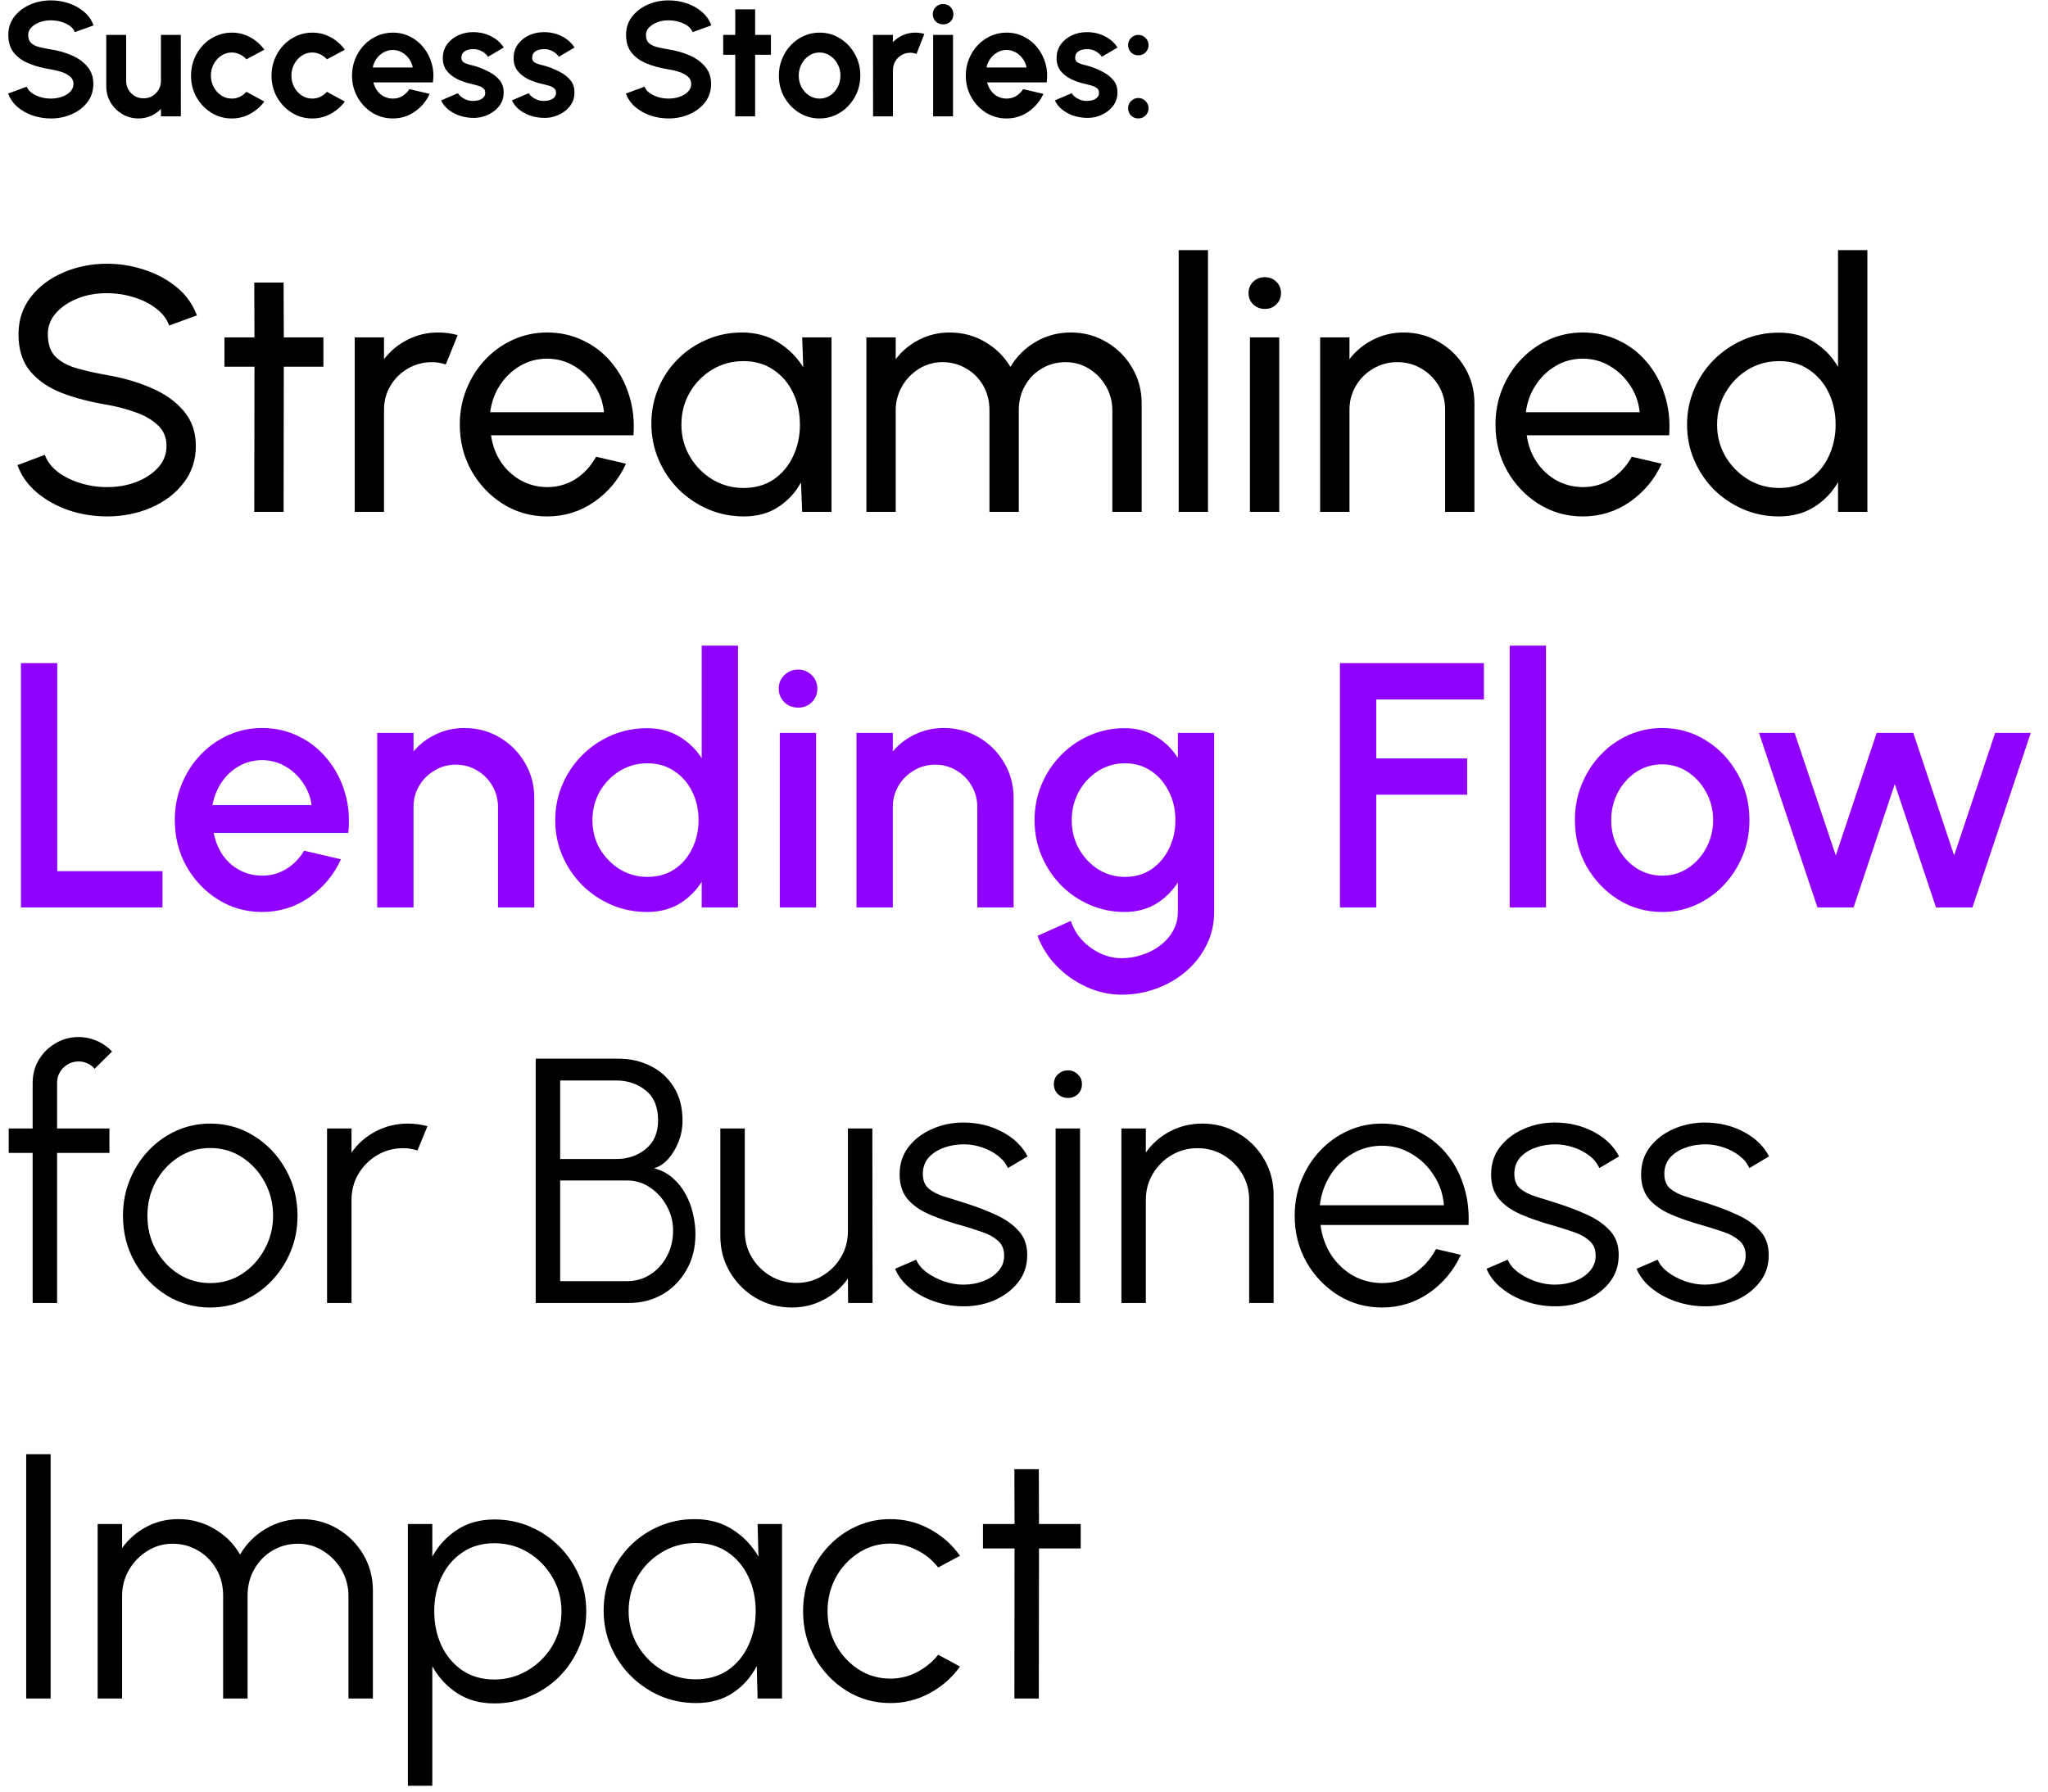 <svg width="88" height="77" viewBox="0 0 88 77" fill="none" xmlns="http://www.w3.org/2000/svg">
<path d="M2.184 5.091C1.913 5.091 1.653 5.049 1.403 4.965C1.156 4.879 0.939 4.756 0.752 4.598C0.566 4.436 0.432 4.244 0.35 4.02L1.151 3.726C1.184 3.819 1.251 3.905 1.351 3.982C1.451 4.059 1.574 4.12 1.718 4.167C1.863 4.214 2.018 4.237 2.184 4.237C2.354 4.237 2.513 4.211 2.66 4.16C2.809 4.106 2.929 4.033 3.021 3.939C3.111 3.844 3.157 3.733 3.157 3.607C3.157 3.479 3.109 3.374 3.014 3.292C2.918 3.208 2.795 3.142 2.646 3.092C2.497 3.043 2.343 3.006 2.184 2.981C1.836 2.927 1.525 2.844 1.25 2.732C0.974 2.62 0.756 2.465 0.595 2.267C0.436 2.068 0.357 1.812 0.357 1.496C0.357 1.2 0.442 0.941 0.613 0.72C0.783 0.498 1.007 0.325 1.284 0.202C1.562 0.078 1.862 0.016 2.184 0.016C2.452 0.016 2.711 0.058 2.961 0.142C3.211 0.226 3.429 0.348 3.615 0.509C3.804 0.67 3.94 0.864 4.021 1.091L3.216 1.381C3.184 1.288 3.117 1.202 3.017 1.125C2.917 1.048 2.794 0.988 2.65 0.944C2.505 0.897 2.35 0.874 2.184 0.874C2.018 0.871 1.861 0.898 1.712 0.954C1.565 1.008 1.444 1.081 1.351 1.175C1.258 1.268 1.211 1.375 1.211 1.496C1.211 1.653 1.254 1.771 1.341 1.85C1.429 1.929 1.547 1.988 1.694 2.025C1.841 2.06 2.004 2.093 2.184 2.123C2.511 2.174 2.813 2.261 3.091 2.382C3.368 2.503 3.591 2.666 3.759 2.869C3.927 3.069 4.011 3.315 4.011 3.607C4.011 3.903 3.927 4.163 3.759 4.388C3.591 4.609 3.368 4.782 3.091 4.905C2.813 5.029 2.511 5.091 2.184 5.091ZM4.566 3.705V1.5H5.42V3.481C5.42 3.619 5.454 3.745 5.522 3.859C5.589 3.971 5.679 4.061 5.791 4.128C5.905 4.194 6.03 4.226 6.166 4.226C6.306 4.226 6.432 4.194 6.544 4.128C6.656 4.061 6.745 3.971 6.813 3.859C6.881 3.745 6.915 3.619 6.915 3.481V1.5H7.769L7.772 5H6.918L6.915 4.681C6.793 4.808 6.65 4.908 6.484 4.982C6.318 5.055 6.141 5.091 5.952 5.091C5.698 5.091 5.466 5.029 5.256 4.905C5.046 4.779 4.878 4.613 4.752 4.405C4.628 4.195 4.566 3.962 4.566 3.705ZM10.588 3.946L11.358 4.363C11.197 4.582 10.995 4.758 10.752 4.891C10.51 5.024 10.245 5.091 9.958 5.091C9.636 5.091 9.342 5.008 9.076 4.843C8.812 4.677 8.601 4.455 8.443 4.178C8.286 3.897 8.208 3.588 8.208 3.25C8.208 2.993 8.254 2.754 8.345 2.533C8.436 2.308 8.56 2.112 8.719 1.944C8.88 1.774 9.067 1.641 9.279 1.546C9.491 1.45 9.718 1.402 9.958 1.402C10.245 1.402 10.51 1.468 10.752 1.601C10.995 1.734 11.197 1.913 11.358 2.137L10.588 2.55C10.506 2.457 10.409 2.384 10.297 2.333C10.188 2.282 10.075 2.256 9.958 2.256C9.79 2.256 9.638 2.303 9.503 2.396C9.368 2.487 9.26 2.608 9.181 2.76C9.102 2.909 9.062 3.073 9.062 3.25C9.062 3.425 9.102 3.588 9.181 3.74C9.26 3.889 9.368 4.01 9.503 4.101C9.638 4.191 9.79 4.237 9.958 4.237C10.079 4.237 10.195 4.211 10.305 4.16C10.414 4.106 10.509 4.035 10.588 3.946ZM14.047 3.946L14.817 4.363C14.656 4.582 14.454 4.758 14.211 4.891C13.969 5.024 13.704 5.091 13.417 5.091C13.095 5.091 12.801 5.008 12.535 4.843C12.271 4.677 12.06 4.455 11.902 4.178C11.745 3.897 11.667 3.588 11.667 3.25C11.667 2.993 11.713 2.754 11.803 2.533C11.895 2.308 12.019 2.112 12.178 1.944C12.339 1.774 12.526 1.641 12.738 1.546C12.95 1.45 13.177 1.402 13.417 1.402C13.704 1.402 13.969 1.468 14.211 1.601C14.454 1.734 14.656 1.913 14.817 2.137L14.047 2.55C13.965 2.457 13.868 2.384 13.757 2.333C13.647 2.282 13.534 2.256 13.417 2.256C13.249 2.256 13.097 2.303 12.962 2.396C12.827 2.487 12.719 2.608 12.64 2.76C12.561 2.909 12.521 3.073 12.521 3.25C12.521 3.425 12.561 3.588 12.64 3.74C12.719 3.889 12.827 4.01 12.962 4.101C13.097 4.191 13.249 4.237 13.417 4.237C13.538 4.237 13.654 4.211 13.764 4.16C13.873 4.106 13.968 4.035 14.047 3.946ZM16.876 5.091C16.554 5.091 16.26 5.008 15.994 4.843C15.73 4.677 15.519 4.454 15.361 4.174C15.204 3.894 15.126 3.585 15.126 3.247C15.126 2.992 15.171 2.754 15.262 2.533C15.354 2.308 15.478 2.112 15.637 1.944C15.798 1.774 15.985 1.641 16.197 1.546C16.409 1.45 16.636 1.402 16.876 1.402C17.149 1.402 17.399 1.46 17.625 1.577C17.854 1.691 18.047 1.849 18.206 2.05C18.365 2.25 18.48 2.479 18.552 2.736C18.625 2.992 18.641 3.26 18.602 3.541H16.043C16.076 3.671 16.129 3.789 16.204 3.894C16.279 3.997 16.373 4.08 16.488 4.143C16.602 4.203 16.731 4.235 16.876 4.237C17.025 4.239 17.161 4.204 17.282 4.132C17.406 4.057 17.508 3.957 17.59 3.831L18.462 4.034C18.319 4.344 18.107 4.599 17.825 4.797C17.542 4.993 17.226 5.091 16.876 5.091ZM16.015 2.9H17.737C17.711 2.76 17.657 2.634 17.573 2.522C17.491 2.408 17.389 2.317 17.268 2.249C17.147 2.181 17.016 2.147 16.876 2.147C16.736 2.147 16.607 2.181 16.488 2.249C16.369 2.314 16.267 2.404 16.183 2.518C16.101 2.631 16.045 2.758 16.015 2.9ZM20.231 5.063C20.049 5.051 19.873 5.015 19.702 4.955C19.534 4.891 19.385 4.806 19.254 4.699C19.124 4.592 19.023 4.463 18.953 4.314L19.674 4.006C19.702 4.053 19.748 4.103 19.811 4.157C19.874 4.208 19.948 4.251 20.035 4.286C20.123 4.321 20.22 4.338 20.325 4.338C20.414 4.338 20.498 4.327 20.577 4.303C20.659 4.278 20.724 4.239 20.773 4.188C20.825 4.137 20.85 4.07 20.85 3.989C20.85 3.902 20.82 3.836 20.759 3.789C20.701 3.74 20.626 3.704 20.535 3.68C20.447 3.655 20.36 3.631 20.276 3.611C20.055 3.566 19.848 3.497 19.657 3.404C19.468 3.311 19.315 3.191 19.198 3.043C19.084 2.894 19.027 2.715 19.027 2.505C19.027 2.273 19.087 2.074 19.209 1.906C19.332 1.738 19.492 1.609 19.688 1.518C19.887 1.427 20.1 1.381 20.329 1.381C20.607 1.381 20.861 1.439 21.092 1.556C21.325 1.67 21.509 1.833 21.645 2.042L20.969 2.442C20.937 2.385 20.891 2.334 20.833 2.288C20.774 2.239 20.708 2.199 20.633 2.168C20.559 2.136 20.48 2.117 20.399 2.112C20.294 2.108 20.198 2.117 20.112 2.14C20.026 2.164 19.956 2.204 19.902 2.26C19.851 2.316 19.825 2.39 19.825 2.483C19.825 2.572 19.86 2.639 19.93 2.683C20 2.725 20.084 2.758 20.182 2.781C20.282 2.804 20.378 2.83 20.469 2.858C20.674 2.926 20.867 3.009 21.046 3.107C21.228 3.204 21.374 3.325 21.484 3.467C21.593 3.609 21.646 3.78 21.641 3.978C21.641 4.204 21.574 4.403 21.438 4.573C21.303 4.741 21.128 4.869 20.913 4.958C20.701 5.047 20.474 5.082 20.231 5.063ZM23.273 5.063C23.091 5.051 22.915 5.015 22.744 4.955C22.576 4.891 22.427 4.806 22.296 4.699C22.166 4.592 22.065 4.463 21.995 4.314L22.716 4.006C22.744 4.053 22.79 4.103 22.853 4.157C22.916 4.208 22.991 4.251 23.077 4.286C23.166 4.321 23.262 4.338 23.367 4.338C23.456 4.338 23.54 4.327 23.619 4.303C23.701 4.278 23.766 4.239 23.815 4.188C23.867 4.137 23.892 4.07 23.892 3.989C23.892 3.902 23.862 3.836 23.801 3.789C23.743 3.74 23.668 3.704 23.577 3.68C23.489 3.655 23.402 3.631 23.318 3.611C23.097 3.566 22.89 3.497 22.699 3.404C22.51 3.311 22.357 3.191 22.24 3.043C22.126 2.894 22.069 2.715 22.069 2.505C22.069 2.273 22.13 2.074 22.251 1.906C22.375 1.738 22.534 1.609 22.73 1.518C22.929 1.427 23.142 1.381 23.371 1.381C23.648 1.381 23.903 1.439 24.134 1.556C24.367 1.67 24.552 1.833 24.687 2.042L24.011 2.442C23.979 2.385 23.933 2.334 23.875 2.288C23.817 2.239 23.75 2.199 23.675 2.168C23.601 2.136 23.523 2.117 23.441 2.112C23.336 2.108 23.24 2.117 23.154 2.14C23.067 2.164 22.997 2.204 22.944 2.26C22.892 2.316 22.867 2.39 22.867 2.483C22.867 2.572 22.902 2.639 22.972 2.683C23.042 2.725 23.126 2.758 23.224 2.781C23.324 2.804 23.42 2.83 23.511 2.858C23.716 2.926 23.909 3.009 24.088 3.107C24.27 3.204 24.416 3.325 24.526 3.467C24.636 3.609 24.688 3.78 24.683 3.978C24.683 4.204 24.616 4.403 24.48 4.573C24.345 4.741 24.17 4.869 23.955 4.958C23.743 5.047 23.515 5.082 23.273 5.063ZM28.728 5.091C28.457 5.091 28.197 5.049 27.947 4.965C27.7 4.879 27.483 4.756 27.296 4.598C27.11 4.436 26.976 4.244 26.894 4.02L27.695 3.726C27.728 3.819 27.795 3.905 27.895 3.982C27.995 4.059 28.118 4.12 28.262 4.167C28.407 4.214 28.562 4.237 28.728 4.237C28.898 4.237 29.057 4.211 29.204 4.16C29.353 4.106 29.473 4.033 29.564 3.939C29.655 3.844 29.701 3.733 29.701 3.607C29.701 3.479 29.653 3.374 29.557 3.292C29.462 3.208 29.339 3.142 29.19 3.092C29.041 3.043 28.887 3.006 28.728 2.981C28.38 2.927 28.069 2.844 27.793 2.732C27.518 2.62 27.3 2.465 27.139 2.267C26.98 2.068 26.901 1.812 26.901 1.496C26.901 1.2 26.986 0.941 27.156 0.72C27.327 0.498 27.551 0.325 27.828 0.202C28.106 0.078 28.406 0.016 28.728 0.016C28.996 0.016 29.255 0.058 29.505 0.142C29.755 0.226 29.973 0.348 30.159 0.509C30.348 0.67 30.484 0.864 30.565 1.091L29.76 1.381C29.728 1.288 29.661 1.202 29.561 1.125C29.461 1.048 29.338 0.988 29.193 0.944C29.049 0.897 28.894 0.874 28.728 0.874C28.562 0.871 28.405 0.898 28.255 0.954C28.108 1.008 27.988 1.081 27.895 1.175C27.802 1.268 27.755 1.375 27.755 1.496C27.755 1.653 27.798 1.771 27.884 1.85C27.973 1.929 28.091 1.988 28.238 2.025C28.385 2.06 28.548 2.093 28.728 2.123C29.055 2.174 29.357 2.261 29.634 2.382C29.912 2.503 30.135 2.666 30.303 2.869C30.471 3.069 30.555 3.315 30.555 3.607C30.555 3.903 30.471 4.163 30.303 4.388C30.135 4.609 29.912 4.782 29.634 4.905C29.357 5.029 29.055 5.091 28.728 5.091ZM33.126 2.354H32.447V5H31.593V2.354H31.075V1.5H31.593V0.401H32.447V1.5H33.126V2.354ZM35.217 5.091C34.895 5.091 34.601 5.008 34.335 4.843C34.071 4.677 33.86 4.455 33.701 4.178C33.545 3.897 33.467 3.588 33.467 3.25C33.467 2.993 33.512 2.754 33.603 2.533C33.694 2.308 33.819 2.112 33.978 1.944C34.139 1.774 34.325 1.641 34.538 1.546C34.75 1.45 34.977 1.402 35.217 1.402C35.539 1.402 35.832 1.485 36.095 1.651C36.361 1.816 36.572 2.039 36.729 2.319C36.888 2.599 36.967 2.909 36.967 3.25C36.967 3.504 36.921 3.742 36.83 3.964C36.739 4.186 36.613 4.382 36.452 4.552C36.294 4.72 36.108 4.852 35.896 4.947C35.686 5.043 35.459 5.091 35.217 5.091ZM35.217 4.237C35.387 4.237 35.54 4.191 35.675 4.101C35.811 4.01 35.917 3.889 35.994 3.74C36.073 3.591 36.113 3.427 36.113 3.25C36.113 3.068 36.072 2.902 35.99 2.753C35.911 2.601 35.803 2.481 35.665 2.393C35.529 2.301 35.38 2.256 35.217 2.256C35.049 2.256 34.897 2.301 34.762 2.393C34.627 2.483 34.519 2.605 34.44 2.756C34.361 2.908 34.321 3.073 34.321 3.25C34.321 3.434 34.362 3.601 34.443 3.751C34.525 3.9 34.633 4.019 34.769 4.107C34.907 4.194 35.056 4.237 35.217 4.237ZM37.515 5L37.512 1.5H38.366L38.369 1.812C38.488 1.685 38.631 1.586 38.796 1.514C38.962 1.439 39.141 1.402 39.332 1.402C39.46 1.402 39.589 1.421 39.717 1.458L39.381 2.319C39.292 2.284 39.203 2.267 39.115 2.267C38.977 2.267 38.851 2.3 38.737 2.368C38.625 2.433 38.535 2.523 38.467 2.638C38.402 2.749 38.369 2.874 38.369 3.012V5H37.515ZM40.096 1.5H40.95V5H40.096V1.5ZM40.53 1.048C40.404 1.048 40.298 1.008 40.211 0.926C40.125 0.842 40.082 0.737 40.082 0.611C40.082 0.487 40.125 0.384 40.211 0.299C40.298 0.215 40.403 0.173 40.526 0.173C40.65 0.173 40.754 0.215 40.838 0.299C40.924 0.384 40.967 0.487 40.967 0.611C40.967 0.737 40.925 0.842 40.841 0.926C40.757 1.008 40.653 1.048 40.53 1.048ZM43.249 5.091C42.927 5.091 42.633 5.008 42.367 4.843C42.103 4.677 41.892 4.454 41.734 4.174C41.577 3.894 41.499 3.585 41.499 3.247C41.499 2.992 41.545 2.754 41.636 2.533C41.727 2.308 41.851 2.112 42.01 1.944C42.171 1.774 42.358 1.641 42.57 1.546C42.782 1.45 43.009 1.402 43.249 1.402C43.522 1.402 43.772 1.46 43.998 1.577C44.227 1.691 44.42 1.849 44.579 2.05C44.738 2.25 44.853 2.479 44.926 2.736C44.998 2.992 45.014 3.26 44.975 3.541H42.416C42.449 3.671 42.502 3.789 42.577 3.894C42.652 3.997 42.746 4.08 42.861 4.143C42.975 4.203 43.104 4.235 43.249 4.237C43.398 4.239 43.534 4.204 43.655 4.132C43.779 4.057 43.881 3.957 43.963 3.831L44.835 4.034C44.692 4.344 44.48 4.599 44.198 4.797C43.915 4.993 43.599 5.091 43.249 5.091ZM42.388 2.9H44.11C44.084 2.76 44.03 2.634 43.946 2.522C43.864 2.408 43.762 2.317 43.641 2.249C43.52 2.181 43.389 2.147 43.249 2.147C43.109 2.147 42.98 2.181 42.861 2.249C42.742 2.314 42.64 2.404 42.556 2.518C42.474 2.631 42.418 2.758 42.388 2.9ZM46.604 5.063C46.422 5.051 46.246 5.015 46.075 4.955C45.907 4.891 45.758 4.806 45.627 4.699C45.497 4.592 45.396 4.463 45.326 4.314L46.047 4.006C46.075 4.053 46.121 4.103 46.184 4.157C46.247 4.208 46.322 4.251 46.408 4.286C46.496 4.321 46.593 4.338 46.698 4.338C46.787 4.338 46.871 4.327 46.95 4.303C47.032 4.278 47.097 4.239 47.146 4.188C47.198 4.137 47.223 4.07 47.223 3.989C47.223 3.902 47.193 3.836 47.132 3.789C47.074 3.74 46.999 3.704 46.908 3.68C46.82 3.655 46.733 3.631 46.649 3.611C46.428 3.566 46.221 3.497 46.03 3.404C45.841 3.311 45.688 3.191 45.571 3.043C45.457 2.894 45.4 2.715 45.4 2.505C45.4 2.273 45.461 2.074 45.582 1.906C45.706 1.738 45.865 1.609 46.061 1.518C46.26 1.427 46.473 1.381 46.702 1.381C46.98 1.381 47.234 1.439 47.465 1.556C47.698 1.67 47.883 1.833 48.018 2.042L47.342 2.442C47.31 2.385 47.264 2.334 47.206 2.288C47.148 2.239 47.081 2.199 47.006 2.168C46.932 2.136 46.853 2.117 46.772 2.112C46.667 2.108 46.571 2.117 46.485 2.14C46.398 2.164 46.328 2.204 46.275 2.26C46.224 2.316 46.198 2.39 46.198 2.483C46.198 2.572 46.233 2.639 46.303 2.683C46.373 2.725 46.457 2.758 46.555 2.781C46.655 2.804 46.751 2.83 46.842 2.858C47.047 2.926 47.24 3.009 47.419 3.107C47.601 3.204 47.747 3.325 47.857 3.467C47.967 3.609 48.019 3.78 48.014 3.978C48.014 4.204 47.947 4.403 47.811 4.573C47.676 4.741 47.501 4.869 47.286 4.958C47.074 5.047 46.846 5.082 46.604 5.063ZM48.911 2.378C48.789 2.378 48.686 2.337 48.599 2.252C48.515 2.166 48.473 2.061 48.473 1.938C48.473 1.819 48.515 1.716 48.599 1.629C48.686 1.543 48.789 1.5 48.911 1.5C49.032 1.5 49.136 1.543 49.222 1.629C49.309 1.716 49.352 1.819 49.352 1.938C49.352 2.061 49.309 2.166 49.222 2.252C49.136 2.337 49.032 2.378 48.911 2.378ZM48.911 5.091C48.789 5.091 48.686 5.049 48.599 4.965C48.515 4.879 48.473 4.774 48.473 4.65C48.473 4.531 48.515 4.428 48.599 4.342C48.686 4.256 48.789 4.213 48.911 4.213C49.032 4.213 49.136 4.256 49.222 4.342C49.309 4.428 49.352 4.531 49.352 4.65C49.352 4.774 49.309 4.879 49.222 4.965C49.136 5.049 49.032 5.091 48.911 5.091ZM4.598 22.195C4.032 22.195 3.487 22.108 2.962 21.933C2.438 21.753 1.978 21.497 1.583 21.168C1.192 20.837 0.915 20.445 0.75 19.99L1.927 19.547C2.027 19.828 2.212 20.073 2.482 20.282C2.757 20.488 3.08 20.648 3.45 20.762C3.82 20.878 4.202 20.935 4.598 20.935C5.048 20.935 5.465 20.863 5.85 20.718C6.24 20.567 6.555 20.36 6.795 20.095C7.035 19.83 7.155 19.52 7.155 19.165C7.155 18.8 7.03 18.503 6.78 18.273C6.53 18.038 6.21 17.852 5.82 17.718C5.43 17.578 5.022 17.47 4.598 17.395C3.873 17.275 3.223 17.105 2.647 16.885C2.078 16.66 1.625 16.348 1.29 15.947C0.96 15.547 0.795 15.02 0.795 14.365C0.795 13.755 0.97 13.223 1.32 12.768C1.675 12.312 2.143 11.96 2.723 11.71C3.303 11.46 3.928 11.335 4.598 11.335C5.152 11.335 5.69 11.422 6.21 11.598C6.735 11.768 7.197 12.018 7.598 12.348C7.997 12.678 8.285 13.08 8.46 13.555L7.268 13.99C7.168 13.705 6.98 13.46 6.705 13.255C6.435 13.045 6.115 12.885 5.745 12.775C5.38 12.66 4.997 12.602 4.598 12.602C4.152 12.598 3.737 12.67 3.353 12.82C2.967 12.97 2.655 13.178 2.415 13.443C2.175 13.707 2.055 14.015 2.055 14.365C2.055 14.785 2.165 15.107 2.385 15.332C2.61 15.553 2.915 15.717 3.3 15.828C3.685 15.938 4.117 16.035 4.598 16.12C5.277 16.235 5.907 16.418 6.487 16.668C7.067 16.913 7.532 17.24 7.883 17.65C8.238 18.06 8.415 18.565 8.415 19.165C8.415 19.775 8.238 20.308 7.883 20.762C7.532 21.218 7.067 21.57 6.487 21.82C5.907 22.07 5.277 22.195 4.598 22.195ZM13.896 15.76H12.194L12.186 22H10.926L10.934 15.76H9.644V14.5H10.934L10.926 12.145H12.186L12.194 14.5H13.896V15.76ZM15.241 22V14.5H16.501V15.438C16.766 15.088 17.101 14.81 17.506 14.605C17.911 14.395 18.351 14.29 18.826 14.29C19.116 14.29 19.396 14.328 19.666 14.402L19.156 15.662C18.951 15.598 18.751 15.565 18.556 15.565C18.181 15.565 17.836 15.658 17.521 15.842C17.211 16.023 16.963 16.267 16.778 16.578C16.593 16.887 16.501 17.233 16.501 17.613V22H15.241ZM23.507 22.195C22.817 22.195 22.187 22.017 21.617 21.663C21.052 21.308 20.599 20.832 20.259 20.238C19.924 19.637 19.757 18.975 19.757 18.25C19.757 17.7 19.854 17.188 20.049 16.712C20.244 16.233 20.512 15.812 20.852 15.453C21.197 15.088 21.597 14.803 22.052 14.598C22.507 14.393 22.992 14.29 23.507 14.29C24.072 14.29 24.589 14.405 25.059 14.635C25.534 14.86 25.939 15.175 26.274 15.58C26.614 15.985 26.867 16.455 27.032 16.99C27.202 17.525 27.264 18.098 27.219 18.707H21.099C21.159 19.133 21.299 19.512 21.519 19.848C21.739 20.177 22.019 20.44 22.359 20.635C22.704 20.83 23.087 20.93 23.507 20.935C23.957 20.935 24.364 20.82 24.729 20.59C25.094 20.355 25.389 20.035 25.614 19.63L26.897 19.93C26.597 20.595 26.144 21.14 25.539 21.565C24.934 21.985 24.257 22.195 23.507 22.195ZM21.062 17.718H25.952C25.912 17.297 25.777 16.915 25.547 16.57C25.317 16.22 25.024 15.94 24.669 15.73C24.314 15.52 23.927 15.415 23.507 15.415C23.087 15.415 22.702 15.518 22.352 15.723C22.002 15.928 21.712 16.205 21.482 16.555C21.257 16.9 21.117 17.288 21.062 17.718ZM34.469 14.5H35.729V22H34.469L34.417 20.733C34.182 21.168 33.857 21.52 33.442 21.79C33.032 22.06 32.542 22.195 31.972 22.195C31.422 22.195 30.907 22.093 30.427 21.887C29.947 21.677 29.522 21.39 29.152 21.025C28.787 20.655 28.502 20.23 28.297 19.75C28.092 19.27 27.989 18.753 27.989 18.198C27.989 17.663 28.089 17.157 28.289 16.683C28.489 16.207 28.767 15.793 29.122 15.438C29.482 15.078 29.897 14.797 30.367 14.598C30.837 14.393 31.342 14.29 31.882 14.29C32.472 14.29 32.989 14.43 33.434 14.71C33.879 14.985 34.239 15.342 34.514 15.783L34.469 14.5ZM31.949 20.973C32.444 20.973 32.872 20.852 33.232 20.613C33.597 20.367 33.877 20.038 34.072 19.622C34.272 19.207 34.372 18.75 34.372 18.25C34.372 17.74 34.272 17.28 34.072 16.87C33.872 16.455 33.589 16.128 33.224 15.887C32.864 15.643 32.439 15.52 31.949 15.52C31.454 15.52 31.004 15.643 30.599 15.887C30.194 16.133 29.872 16.462 29.632 16.878C29.397 17.288 29.279 17.745 29.279 18.25C29.279 18.755 29.402 19.215 29.647 19.63C29.892 20.04 30.217 20.367 30.622 20.613C31.027 20.852 31.469 20.973 31.949 20.973ZM37.228 22V14.5H38.488V15.438C38.753 15.088 39.086 14.81 39.486 14.605C39.891 14.395 40.331 14.29 40.806 14.29C41.361 14.29 41.868 14.425 42.328 14.695C42.788 14.965 43.151 15.322 43.416 15.768C43.681 15.322 44.041 14.965 44.496 14.695C44.956 14.425 45.461 14.29 46.011 14.29C46.576 14.29 47.088 14.428 47.548 14.703C48.008 14.973 48.373 15.338 48.643 15.797C48.918 16.258 49.056 16.77 49.056 17.335V22H47.796V17.635C47.796 17.265 47.706 16.922 47.526 16.608C47.346 16.293 47.103 16.04 46.798 15.85C46.493 15.66 46.156 15.565 45.786 15.565C45.416 15.565 45.078 15.655 44.773 15.835C44.468 16.01 44.226 16.255 44.046 16.57C43.866 16.88 43.776 17.235 43.776 17.635V22H42.516V17.635C42.516 17.235 42.426 16.88 42.246 16.57C42.066 16.255 41.821 16.01 41.511 15.835C41.206 15.655 40.868 15.565 40.498 15.565C40.133 15.565 39.796 15.66 39.486 15.85C39.181 16.04 38.938 16.293 38.758 16.608C38.578 16.922 38.488 17.265 38.488 17.635V22H37.228ZM50.646 22V10.75H51.906V22H50.646ZM53.708 14.5H54.968V22H53.708V14.5ZM54.353 13.277C54.153 13.277 53.985 13.213 53.85 13.082C53.715 12.953 53.648 12.79 53.648 12.595C53.648 12.4 53.715 12.238 53.85 12.107C53.985 11.977 54.15 11.912 54.345 11.912C54.54 11.912 54.705 11.977 54.84 12.107C54.975 12.238 55.043 12.4 55.043 12.595C55.043 12.79 54.975 12.953 54.84 13.082C54.71 13.213 54.548 13.277 54.353 13.277ZM63.355 17.335V22H62.095V17.613C62.095 17.233 62.003 16.887 61.818 16.578C61.633 16.267 61.385 16.023 61.075 15.842C60.765 15.658 60.42 15.565 60.04 15.565C59.665 15.565 59.32 15.658 59.005 15.842C58.695 16.023 58.448 16.267 58.263 16.578C58.078 16.887 57.985 17.233 57.985 17.613V22H56.725V14.5H57.985V15.438C58.25 15.088 58.585 14.81 58.99 14.605C59.395 14.395 59.835 14.29 60.31 14.29C60.87 14.29 61.38 14.428 61.84 14.703C62.305 14.973 62.673 15.338 62.943 15.797C63.218 16.258 63.355 16.77 63.355 17.335ZM68.009 22.195C67.319 22.195 66.689 22.017 66.119 21.663C65.554 21.308 65.101 20.832 64.761 20.238C64.426 19.637 64.259 18.975 64.259 18.25C64.259 17.7 64.356 17.188 64.551 16.712C64.746 16.233 65.014 15.812 65.354 15.453C65.699 15.088 66.099 14.803 66.554 14.598C67.009 14.393 67.494 14.29 68.009 14.29C68.574 14.29 69.091 14.405 69.561 14.635C70.036 14.86 70.441 15.175 70.776 15.58C71.116 15.985 71.369 16.455 71.534 16.99C71.704 17.525 71.766 18.098 71.721 18.707H65.601C65.661 19.133 65.801 19.512 66.021 19.848C66.241 20.177 66.521 20.44 66.861 20.635C67.206 20.83 67.589 20.93 68.009 20.935C68.459 20.935 68.866 20.82 69.231 20.59C69.596 20.355 69.891 20.035 70.116 19.63L71.399 19.93C71.099 20.595 70.646 21.14 70.041 21.565C69.436 21.985 68.759 22.195 68.009 22.195ZM65.564 17.718H70.454C70.414 17.297 70.279 16.915 70.049 16.57C69.819 16.22 69.526 15.94 69.171 15.73C68.816 15.52 68.429 15.415 68.009 15.415C67.589 15.415 67.204 15.518 66.854 15.723C66.504 15.928 66.214 16.205 65.984 16.555C65.759 16.9 65.619 17.288 65.564 17.718ZM78.978 10.75H80.239V22H78.978V20.725C78.724 21.165 78.381 21.52 77.951 21.79C77.521 22.06 77.016 22.195 76.436 22.195C75.891 22.195 75.381 22.093 74.906 21.887C74.431 21.683 74.011 21.4 73.646 21.04C73.286 20.675 73.004 20.255 72.799 19.78C72.594 19.305 72.491 18.795 72.491 18.25C72.491 17.705 72.594 17.195 72.799 16.72C73.004 16.24 73.286 15.82 73.646 15.46C74.011 15.095 74.431 14.81 74.906 14.605C75.381 14.4 75.891 14.297 76.436 14.297C77.016 14.297 77.521 14.432 77.951 14.703C78.381 14.973 78.724 15.328 78.978 15.768V10.75ZM76.451 20.973C76.946 20.973 77.374 20.852 77.734 20.613C78.099 20.367 78.379 20.038 78.573 19.622C78.773 19.207 78.874 18.75 78.874 18.25C78.874 17.74 78.773 17.28 78.573 16.87C78.374 16.455 78.091 16.128 77.726 15.887C77.366 15.643 76.941 15.52 76.451 15.52C75.956 15.52 75.506 15.643 75.101 15.887C74.701 16.133 74.381 16.462 74.141 16.878C73.901 17.288 73.781 17.745 73.781 18.25C73.781 18.755 73.903 19.215 74.148 19.63C74.394 20.04 74.719 20.367 75.124 20.613C75.528 20.852 75.971 20.973 76.451 20.973ZM2.453 46.542V48.5H4.702V49.55H2.453V56H1.403V49.55H0.375V48.5H1.403V46.542C1.403 46.178 1.49 45.847 1.665 45.553C1.845 45.252 2.085 45.015 2.385 44.84C2.685 44.66 3.018 44.57 3.382 44.57C3.647 44.57 3.902 44.623 4.147 44.727C4.397 44.833 4.62 44.987 4.815 45.193L4.065 45.935C3.985 45.835 3.882 45.758 3.757 45.703C3.638 45.648 3.513 45.62 3.382 45.62C3.127 45.62 2.908 45.71 2.723 45.89C2.542 46.07 2.453 46.288 2.453 46.542ZM9.034 56.195C8.344 56.195 7.714 56.017 7.144 55.663C6.579 55.307 6.126 54.833 5.786 54.237C5.451 53.638 5.284 52.975 5.284 52.25C5.284 51.7 5.381 51.188 5.576 50.712C5.771 50.233 6.039 49.812 6.379 49.453C6.724 49.087 7.124 48.803 7.579 48.597C8.034 48.392 8.519 48.29 9.034 48.29C9.724 48.29 10.351 48.468 10.916 48.822C11.486 49.178 11.939 49.655 12.274 50.255C12.614 50.855 12.784 51.52 12.784 52.25C12.784 52.795 12.687 53.305 12.492 53.78C12.296 54.255 12.027 54.675 11.681 55.04C11.341 55.4 10.944 55.682 10.489 55.888C10.039 56.093 9.554 56.195 9.034 56.195ZM9.034 55.145C9.544 55.145 10.002 55.013 10.406 54.748C10.816 54.477 11.139 54.123 11.374 53.682C11.614 53.242 11.734 52.765 11.734 52.25C11.734 51.725 11.614 51.242 11.374 50.803C11.134 50.358 10.809 50.002 10.399 49.737C9.994 49.472 9.539 49.34 9.034 49.34C8.524 49.34 8.064 49.475 7.654 49.745C7.249 50.01 6.926 50.362 6.686 50.803C6.451 51.242 6.334 51.725 6.334 52.25C6.334 52.79 6.456 53.28 6.701 53.72C6.946 54.155 7.274 54.502 7.684 54.763C8.094 55.017 8.544 55.145 9.034 55.145ZM14.054 56V48.5H15.104V49.535C15.369 49.155 15.714 48.852 16.139 48.627C16.564 48.403 17.027 48.29 17.527 48.29C17.817 48.29 18.097 48.328 18.367 48.403L17.939 49.445C17.729 49.38 17.524 49.347 17.324 49.347C16.919 49.347 16.547 49.447 16.207 49.648C15.872 49.847 15.604 50.115 15.404 50.45C15.204 50.785 15.104 51.157 15.104 51.568V56H14.054ZM23.019 56V45.5H26.567C27.077 45.5 27.539 45.605 27.954 45.815C28.374 46.02 28.707 46.322 28.952 46.722C29.202 47.117 29.327 47.597 29.327 48.163C29.327 48.483 29.269 48.788 29.154 49.078C29.039 49.367 28.889 49.615 28.704 49.82C28.519 50.02 28.319 50.15 28.104 50.21C28.414 50.29 28.682 50.43 28.907 50.63C29.132 50.825 29.317 51.057 29.462 51.328C29.607 51.593 29.712 51.873 29.777 52.167C29.847 52.462 29.882 52.752 29.882 53.038C29.882 53.627 29.752 54.145 29.492 54.59C29.237 55.035 28.894 55.383 28.464 55.633C28.034 55.877 27.557 56 27.032 56H23.019ZM24.069 55.062H26.949C27.314 55.062 27.644 54.968 27.939 54.778C28.239 54.587 28.477 54.328 28.652 53.998C28.832 53.667 28.922 53.295 28.922 52.88C28.922 52.51 28.832 52.163 28.652 51.837C28.477 51.508 28.239 51.242 27.939 51.042C27.644 50.837 27.314 50.735 26.949 50.735H24.069V55.062ZM24.069 49.812H26.477C26.972 49.812 27.394 49.67 27.744 49.385C28.099 49.095 28.277 48.685 28.277 48.155C28.277 47.575 28.099 47.145 27.744 46.865C27.394 46.58 26.972 46.438 26.477 46.438H24.069V49.812ZM30.952 53.127V48.5H32.002V52.917C32.002 53.328 32.102 53.7 32.302 54.035C32.502 54.37 32.769 54.638 33.104 54.837C33.444 55.038 33.817 55.138 34.222 55.138C34.632 55.138 35.002 55.038 35.332 54.837C35.667 54.638 35.934 54.37 36.134 54.035C36.334 53.7 36.434 53.328 36.434 52.917V48.5H37.484L37.492 56H36.442L36.434 54.95C36.169 55.33 35.824 55.633 35.399 55.858C34.979 56.083 34.519 56.195 34.019 56.195C33.454 56.195 32.939 56.057 32.474 55.782C32.009 55.508 31.639 55.138 31.364 54.672C31.089 54.208 30.952 53.693 30.952 53.127ZM41.303 56.142C40.893 56.133 40.493 56.057 40.103 55.917C39.713 55.778 39.373 55.587 39.083 55.347C38.793 55.108 38.586 54.835 38.461 54.53L39.368 54.14C39.448 54.335 39.596 54.515 39.811 54.68C40.031 54.84 40.281 54.97 40.561 55.07C40.841 55.165 41.118 55.212 41.393 55.212C41.698 55.212 41.983 55.163 42.248 55.062C42.513 54.962 42.728 54.82 42.893 54.635C43.063 54.445 43.148 54.222 43.148 53.968C43.148 53.693 43.058 53.477 42.878 53.322C42.698 53.163 42.471 53.038 42.196 52.947C41.921 52.852 41.638 52.763 41.348 52.678C40.818 52.532 40.351 52.373 39.946 52.197C39.541 52.023 39.223 51.8 38.993 51.53C38.768 51.255 38.656 50.903 38.656 50.472C38.656 50.017 38.783 49.625 39.038 49.295C39.298 48.96 39.636 48.703 40.051 48.523C40.471 48.337 40.918 48.245 41.393 48.245C42.003 48.245 42.558 48.377 43.058 48.642C43.563 48.907 43.928 49.26 44.153 49.7L43.306 50.203C43.216 49.998 43.073 49.82 42.878 49.67C42.683 49.52 42.461 49.403 42.211 49.318C41.966 49.233 41.716 49.188 41.461 49.182C41.141 49.178 40.843 49.225 40.568 49.325C40.293 49.42 40.071 49.562 39.901 49.752C39.736 49.943 39.653 50.175 39.653 50.45C39.653 50.725 39.736 50.935 39.901 51.08C40.066 51.22 40.288 51.335 40.568 51.425C40.853 51.51 41.173 51.61 41.528 51.725C41.983 51.87 42.411 52.035 42.811 52.22C43.211 52.405 43.533 52.635 43.778 52.91C44.023 53.185 44.143 53.532 44.138 53.953C44.138 54.403 44.003 54.795 43.733 55.13C43.463 55.465 43.113 55.722 42.683 55.903C42.253 56.078 41.793 56.157 41.303 56.142ZM45.358 48.5H46.408V56H45.358V48.5ZM45.891 47.188C45.721 47.188 45.575 47.133 45.456 47.023C45.34 46.907 45.283 46.765 45.283 46.595C45.283 46.425 45.34 46.285 45.456 46.175C45.575 46.06 45.721 46.002 45.891 46.002C46.056 46.002 46.196 46.06 46.31 46.175C46.431 46.285 46.49 46.425 46.49 46.595C46.49 46.765 46.433 46.907 46.318 47.023C46.203 47.133 46.06 47.188 45.891 47.188ZM54.725 51.358V56H53.675V51.568C53.675 51.157 53.575 50.785 53.375 50.45C53.175 50.115 52.908 49.847 52.573 49.648C52.238 49.447 51.865 49.347 51.455 49.347C51.05 49.347 50.678 49.447 50.338 49.648C50.003 49.847 49.735 50.115 49.535 50.45C49.335 50.785 49.235 51.157 49.235 51.568V56H48.185V48.5H49.235V49.535C49.5 49.155 49.845 48.852 50.27 48.627C50.695 48.403 51.158 48.29 51.658 48.29C52.223 48.29 52.738 48.428 53.203 48.703C53.668 48.977 54.038 49.347 54.313 49.812C54.588 50.278 54.725 50.792 54.725 51.358ZM59.381 56.195C58.691 56.195 58.061 56.017 57.491 55.663C56.926 55.307 56.473 54.833 56.133 54.237C55.798 53.638 55.631 52.975 55.631 52.25C55.631 51.7 55.728 51.188 55.923 50.712C56.118 50.233 56.386 49.812 56.726 49.453C57.071 49.087 57.471 48.803 57.926 48.597C58.381 48.392 58.866 48.29 59.381 48.29C59.936 48.29 60.446 48.4 60.911 48.62C61.381 48.84 61.783 49.148 62.118 49.542C62.458 49.938 62.713 50.4 62.883 50.93C63.058 51.46 63.131 52.032 63.101 52.648H56.741C56.801 53.123 56.951 53.547 57.191 53.922C57.436 54.297 57.746 54.595 58.121 54.815C58.501 55.03 58.921 55.14 59.381 55.145C59.881 55.145 60.331 55.015 60.731 54.755C61.136 54.495 61.461 54.138 61.706 53.682L62.771 53.93C62.471 54.595 62.018 55.14 61.413 55.565C60.808 55.985 60.131 56.195 59.381 56.195ZM56.711 51.8H62.043C62.008 51.335 61.866 50.91 61.616 50.525C61.371 50.135 61.053 49.825 60.663 49.595C60.273 49.36 59.846 49.242 59.381 49.242C58.916 49.242 58.491 49.358 58.106 49.587C57.721 49.812 57.406 50.12 57.161 50.51C56.916 50.895 56.766 51.325 56.711 51.8ZM66.719 56.142C66.308 56.133 65.909 56.057 65.519 55.917C65.129 55.778 64.788 55.587 64.499 55.347C64.209 55.108 64.001 54.835 63.876 54.53L64.784 54.14C64.864 54.335 65.011 54.515 65.226 54.68C65.446 54.84 65.696 54.97 65.976 55.07C66.256 55.165 66.534 55.212 66.808 55.212C67.114 55.212 67.398 55.163 67.663 55.062C67.928 54.962 68.144 54.82 68.308 54.635C68.478 54.445 68.564 54.222 68.564 53.968C68.564 53.693 68.474 53.477 68.293 53.322C68.114 53.163 67.886 53.038 67.611 52.947C67.336 52.852 67.053 52.763 66.763 52.678C66.234 52.532 65.766 52.373 65.361 52.197C64.956 52.023 64.638 51.8 64.409 51.53C64.183 51.255 64.071 50.903 64.071 50.472C64.071 50.017 64.198 49.625 64.454 49.295C64.713 48.96 65.051 48.703 65.466 48.523C65.886 48.337 66.334 48.245 66.808 48.245C67.418 48.245 67.974 48.377 68.474 48.642C68.978 48.907 69.344 49.26 69.569 49.7L68.721 50.203C68.631 49.998 68.489 49.82 68.293 49.67C68.099 49.52 67.876 49.403 67.626 49.318C67.381 49.233 67.131 49.188 66.876 49.182C66.556 49.178 66.258 49.225 65.984 49.325C65.709 49.42 65.486 49.562 65.316 49.752C65.151 49.943 65.069 50.175 65.069 50.45C65.069 50.725 65.151 50.935 65.316 51.08C65.481 51.22 65.704 51.335 65.984 51.425C66.269 51.51 66.588 51.61 66.944 51.725C67.398 51.87 67.826 52.035 68.226 52.22C68.626 52.405 68.948 52.635 69.194 52.91C69.439 53.185 69.558 53.532 69.553 53.953C69.553 54.403 69.418 54.795 69.148 55.13C68.879 55.465 68.528 55.722 68.099 55.903C67.668 56.078 67.209 56.157 66.719 56.142ZM73.164 56.142C72.754 56.133 72.354 56.057 71.964 55.917C71.574 55.778 71.234 55.587 70.944 55.347C70.654 55.108 70.446 54.835 70.321 54.53L71.229 54.14C71.309 54.335 71.456 54.515 71.671 54.68C71.891 54.84 72.141 54.97 72.421 55.07C72.701 55.165 72.979 55.212 73.254 55.212C73.559 55.212 73.844 55.163 74.109 55.062C74.374 54.962 74.589 54.82 74.754 54.635C74.924 54.445 75.009 54.222 75.009 53.968C75.009 53.693 74.919 53.477 74.739 53.322C74.559 53.163 74.331 53.038 74.056 52.947C73.781 52.852 73.499 52.763 73.209 52.678C72.679 52.532 72.211 52.373 71.806 52.197C71.401 52.023 71.084 51.8 70.854 51.53C70.629 51.255 70.516 50.903 70.516 50.472C70.516 50.017 70.644 49.625 70.899 49.295C71.159 48.96 71.496 48.703 71.911 48.523C72.331 48.337 72.779 48.245 73.254 48.245C73.864 48.245 74.419 48.377 74.919 48.642C75.424 48.907 75.789 49.26 76.014 49.7L75.166 50.203C75.076 49.998 74.934 49.82 74.739 49.67C74.544 49.52 74.321 49.403 74.071 49.318C73.826 49.233 73.576 49.188 73.321 49.182C73.001 49.178 72.704 49.225 72.429 49.325C72.154 49.42 71.931 49.562 71.761 49.752C71.596 49.943 71.514 50.175 71.514 50.45C71.514 50.725 71.596 50.935 71.761 51.08C71.926 51.22 72.149 51.335 72.429 51.425C72.714 51.51 73.034 51.61 73.389 51.725C73.844 51.87 74.271 52.035 74.671 52.22C75.071 52.405 75.394 52.635 75.639 52.91C75.884 53.185 76.004 53.532 75.999 53.953C75.999 54.403 75.864 54.795 75.594 55.13C75.324 55.465 74.974 55.722 74.544 55.903C74.114 56.078 73.654 56.157 73.164 56.142ZM1.125 73V62.5H2.175V73H1.125ZM4.196 73V65.5H5.246V66.535C5.516 66.155 5.861 65.853 6.281 65.627C6.701 65.403 7.161 65.29 7.661 65.29C8.226 65.29 8.743 65.43 9.213 65.71C9.683 65.985 10.051 66.353 10.316 66.812C10.581 66.353 10.946 65.985 11.411 65.71C11.876 65.43 12.391 65.29 12.956 65.29C13.521 65.29 14.036 65.427 14.501 65.703C14.966 65.978 15.336 66.347 15.611 66.812C15.886 67.278 16.023 67.793 16.023 68.358V73H14.973V68.59C14.973 68.19 14.876 67.82 14.681 67.48C14.486 67.14 14.223 66.868 13.893 66.662C13.568 66.453 13.206 66.347 12.806 66.347C12.406 66.347 12.041 66.445 11.711 66.64C11.386 66.83 11.126 67.095 10.931 67.435C10.736 67.77 10.638 68.155 10.638 68.59V73H9.588V68.59C9.588 68.155 9.491 67.77 9.296 67.435C9.101 67.095 8.838 66.83 8.508 66.64C8.178 66.445 7.813 66.347 7.413 66.347C7.018 66.347 6.656 66.453 6.326 66.662C5.996 66.868 5.733 67.14 5.538 67.48C5.343 67.82 5.246 68.19 5.246 68.59V73H4.196ZM18.576 76.75H17.526V65.5H18.576V66.903C18.836 66.427 19.191 66.043 19.641 65.748C20.091 65.453 20.626 65.305 21.246 65.305C21.791 65.305 22.301 65.407 22.776 65.612C23.256 65.817 23.676 66.103 24.036 66.468C24.396 66.828 24.678 67.245 24.884 67.72C25.088 68.195 25.191 68.705 25.191 69.25C25.191 69.795 25.088 70.308 24.884 70.787C24.678 71.267 24.396 71.69 24.036 72.055C23.676 72.415 23.256 72.698 22.776 72.903C22.301 73.108 21.791 73.21 21.246 73.21C20.626 73.21 20.091 73.062 19.641 72.767C19.191 72.472 18.836 72.088 18.576 71.612V76.75ZM21.238 66.325C20.713 66.325 20.256 66.457 19.866 66.722C19.481 66.983 19.183 67.332 18.974 67.772C18.764 68.213 18.659 68.705 18.659 69.25C18.659 69.785 18.761 70.275 18.966 70.72C19.176 71.165 19.474 71.52 19.858 71.785C20.248 72.05 20.709 72.183 21.238 72.183C21.759 72.183 22.236 72.052 22.671 71.793C23.111 71.532 23.463 71.183 23.729 70.743C23.994 70.297 24.126 69.8 24.126 69.25C24.126 68.715 23.996 68.228 23.736 67.787C23.476 67.343 23.128 66.987 22.694 66.722C22.259 66.457 21.773 66.325 21.238 66.325ZM32.553 65.5H33.603V73H32.553L32.516 71.605C32.271 72.08 31.928 72.465 31.488 72.76C31.048 73.05 30.523 73.195 29.913 73.195C29.363 73.195 28.848 73.093 28.368 72.888C27.888 72.677 27.466 72.39 27.101 72.025C26.736 71.66 26.451 71.237 26.246 70.757C26.041 70.278 25.938 69.763 25.938 69.213C25.938 68.672 26.038 68.165 26.238 67.69C26.443 67.215 26.723 66.797 27.078 66.438C27.438 66.078 27.853 65.797 28.323 65.597C28.798 65.392 29.306 65.29 29.846 65.29C30.471 65.29 31.016 65.44 31.481 65.74C31.946 66.035 32.316 66.422 32.591 66.903L32.553 65.5ZM29.891 72.175C30.426 72.175 30.886 72.045 31.271 71.785C31.656 71.52 31.951 71.165 32.156 70.72C32.366 70.275 32.471 69.785 32.471 69.25C32.471 68.7 32.366 68.205 32.156 67.765C31.946 67.32 31.648 66.968 31.263 66.707C30.878 66.448 30.421 66.317 29.891 66.317C29.361 66.317 28.876 66.45 28.436 66.715C28.001 66.975 27.653 67.328 27.393 67.772C27.138 68.218 27.011 68.71 27.011 69.25C27.011 69.795 27.143 70.29 27.408 70.735C27.673 71.175 28.023 71.525 28.458 71.785C28.898 72.045 29.376 72.175 29.891 72.175ZM40.313 71.118L41.25 71.627C40.91 72.103 40.478 72.483 39.953 72.767C39.433 73.052 38.868 73.195 38.258 73.195C37.568 73.195 36.938 73.017 36.368 72.662C35.803 72.308 35.35 71.832 35.01 71.237C34.675 70.638 34.508 69.975 34.508 69.25C34.508 68.7 34.605 68.188 34.8 67.713C34.995 67.233 35.263 66.812 35.603 66.453C35.948 66.088 36.348 65.802 36.803 65.597C37.258 65.392 37.743 65.29 38.258 65.29C38.868 65.29 39.433 65.433 39.953 65.718C40.478 66.002 40.91 66.385 41.25 66.865L40.313 67.368C40.053 67.037 39.74 66.785 39.375 66.61C39.01 66.43 38.638 66.34 38.258 66.34C37.753 66.34 37.295 66.475 36.885 66.745C36.475 67.01 36.15 67.362 35.91 67.802C35.675 68.243 35.558 68.725 35.558 69.25C35.558 69.775 35.678 70.257 35.918 70.698C36.163 71.138 36.49 71.49 36.9 71.755C37.31 72.015 37.763 72.145 38.258 72.145C38.668 72.145 39.053 72.05 39.413 71.86C39.773 71.67 40.073 71.422 40.313 71.118ZM46.437 66.55H44.644L44.637 73H43.587L43.594 66.55H42.237V65.5H43.594L43.587 63.145H44.637L44.644 65.5H46.437V66.55Z" fill="black"/>
<path d="M0.9 39V28.5H2.46V37.44H6.982V39H0.9ZM11.261 39.195C10.57 39.195 9.941 39.017 9.371 38.663C8.806 38.307 8.353 37.833 8.013 37.237C7.678 36.638 7.511 35.975 7.511 35.25C7.511 34.7 7.608 34.188 7.803 33.712C7.998 33.233 8.266 32.812 8.606 32.453C8.951 32.087 9.351 31.802 9.806 31.598C10.261 31.392 10.745 31.29 11.261 31.29C11.835 31.29 12.363 31.41 12.843 31.65C13.323 31.885 13.733 32.212 14.073 32.633C14.413 33.047 14.663 33.528 14.823 34.072C14.983 34.612 15.03 35.188 14.966 35.797H9.183C9.248 36.142 9.373 36.455 9.558 36.735C9.748 37.01 9.988 37.227 10.278 37.388C10.573 37.547 10.9 37.63 11.261 37.635C11.64 37.635 11.986 37.54 12.296 37.35C12.611 37.16 12.868 36.898 13.068 36.562L14.65 36.93C14.351 37.595 13.898 38.14 13.293 38.565C12.688 38.985 12.011 39.195 11.261 39.195ZM9.131 34.605H13.39C13.341 34.245 13.213 33.92 13.008 33.63C12.808 33.335 12.556 33.102 12.251 32.932C11.95 32.758 11.62 32.67 11.261 32.67C10.905 32.67 10.575 32.755 10.271 32.925C9.971 33.095 9.721 33.328 9.521 33.623C9.326 33.913 9.196 34.24 9.131 34.605ZM22.958 34.297V39H21.398V34.68C21.398 34.345 21.315 34.04 21.15 33.765C20.99 33.49 20.773 33.273 20.498 33.112C20.228 32.947 19.923 32.865 19.583 32.865C19.253 32.865 18.95 32.947 18.675 33.112C18.4 33.273 18.18 33.49 18.015 33.765C17.85 34.04 17.768 34.345 17.768 34.68V39H16.208V31.5H17.768V32.295C18.028 31.985 18.348 31.74 18.728 31.56C19.108 31.38 19.518 31.29 19.958 31.29C20.513 31.29 21.018 31.425 21.473 31.695C21.928 31.965 22.288 32.328 22.553 32.782C22.823 33.237 22.958 33.742 22.958 34.297ZM30.151 27.75H31.711V39H30.151V37.898C29.906 38.288 29.586 38.602 29.191 38.843C28.796 39.078 28.333 39.195 27.803 39.195C27.258 39.195 26.748 39.093 26.273 38.888C25.798 38.682 25.378 38.4 25.013 38.04C24.653 37.675 24.371 37.255 24.166 36.78C23.961 36.305 23.858 35.795 23.858 35.25C23.858 34.705 23.961 34.195 24.166 33.72C24.371 33.24 24.653 32.82 25.013 32.46C25.378 32.095 25.798 31.81 26.273 31.605C26.748 31.4 27.258 31.297 27.803 31.297C28.333 31.297 28.796 31.418 29.191 31.657C29.586 31.892 29.906 32.203 30.151 32.587V27.75ZM27.818 37.688C28.258 37.688 28.643 37.58 28.973 37.365C29.303 37.145 29.558 36.85 29.738 36.48C29.923 36.11 30.016 35.7 30.016 35.25C30.016 34.795 29.923 34.383 29.738 34.013C29.553 33.642 29.296 33.35 28.966 33.135C28.641 32.915 28.258 32.805 27.818 32.805C27.383 32.805 26.986 32.915 26.626 33.135C26.271 33.355 25.986 33.65 25.771 34.02C25.561 34.39 25.456 34.8 25.456 35.25C25.456 35.705 25.563 36.117 25.778 36.487C25.998 36.852 26.286 37.145 26.641 37.365C27.001 37.58 27.393 37.688 27.818 37.688ZM33.507 31.5H35.067V39H33.507V31.5ZM34.302 30.413C34.062 30.413 33.862 30.335 33.702 30.18C33.542 30.025 33.462 29.83 33.462 29.595C33.462 29.365 33.542 29.172 33.702 29.017C33.862 28.858 34.06 28.777 34.295 28.777C34.525 28.777 34.72 28.858 34.88 29.017C35.04 29.172 35.12 29.365 35.12 29.595C35.12 29.83 35.04 30.025 34.88 30.18C34.725 30.335 34.532 30.413 34.302 30.413ZM43.553 34.297V39H41.993V34.68C41.993 34.345 41.911 34.04 41.746 33.765C41.586 33.49 41.368 33.273 41.093 33.112C40.823 32.947 40.518 32.865 40.178 32.865C39.848 32.865 39.546 32.947 39.271 33.112C38.996 33.273 38.776 33.49 38.611 33.765C38.446 34.04 38.363 34.345 38.363 34.68V39H36.803V31.5H38.363V32.295C38.623 31.985 38.943 31.74 39.323 31.56C39.703 31.38 40.113 31.29 40.553 31.29C41.108 31.29 41.613 31.425 42.068 31.695C42.523 31.965 42.883 32.328 43.148 32.782C43.418 33.237 43.553 33.742 43.553 34.297ZM50.611 31.5H52.171V39.195C52.171 39.71 52.061 40.185 51.841 40.62C51.626 41.055 51.334 41.43 50.964 41.745C50.594 42.065 50.169 42.312 49.689 42.487C49.214 42.663 48.716 42.75 48.196 42.75C47.671 42.75 47.166 42.638 46.681 42.413C46.196 42.193 45.769 41.892 45.399 41.513C45.034 41.133 44.761 40.703 44.581 40.222L46.014 39.578C46.114 39.888 46.274 40.163 46.494 40.403C46.719 40.642 46.979 40.833 47.274 40.972C47.574 41.112 47.881 41.182 48.196 41.182C48.506 41.182 48.804 41.133 49.089 41.032C49.379 40.938 49.636 40.803 49.861 40.627C50.091 40.453 50.274 40.242 50.409 39.998C50.544 39.752 50.611 39.485 50.611 39.195V37.928C50.366 38.307 50.051 38.615 49.666 38.85C49.281 39.08 48.834 39.195 48.324 39.195C47.794 39.195 47.294 39.093 46.824 38.888C46.354 38.682 45.941 38.4 45.586 38.04C45.231 37.675 44.954 37.255 44.754 36.78C44.554 36.305 44.454 35.795 44.454 35.25C44.454 34.705 44.554 34.195 44.754 33.72C44.954 33.24 45.231 32.82 45.586 32.46C45.941 32.095 46.354 31.81 46.824 31.605C47.294 31.4 47.794 31.297 48.324 31.297C48.834 31.297 49.281 31.415 49.666 31.65C50.051 31.88 50.366 32.188 50.611 32.572V31.5ZM48.339 37.688C48.774 37.688 49.154 37.578 49.479 37.358C49.804 37.133 50.056 36.835 50.236 36.465C50.416 36.095 50.506 35.69 50.506 35.25C50.506 34.8 50.414 34.392 50.229 34.028C50.049 33.657 49.796 33.362 49.471 33.142C49.146 32.917 48.769 32.805 48.339 32.805C47.919 32.805 47.534 32.915 47.184 33.135C46.839 33.355 46.564 33.65 46.359 34.02C46.154 34.39 46.051 34.8 46.051 35.25C46.051 35.7 46.154 36.11 46.359 36.48C46.569 36.85 46.846 37.145 47.191 37.365C47.541 37.58 47.924 37.688 48.339 37.688ZM57.575 39V28.5H63.762V30.06H59.135V32.595H63.042V34.155H59.135V39H57.575ZM64.87 39V27.75H66.43V39H64.87ZM71.422 39.195C70.732 39.195 70.102 39.017 69.532 38.663C68.967 38.307 68.514 37.833 68.174 37.237C67.839 36.638 67.672 35.975 67.672 35.25C67.672 34.7 67.769 34.188 67.964 33.712C68.159 33.233 68.427 32.812 68.767 32.453C69.112 32.087 69.512 31.802 69.967 31.598C70.422 31.392 70.907 31.29 71.422 31.29C72.112 31.29 72.739 31.468 73.304 31.823C73.874 32.178 74.327 32.655 74.662 33.255C75.002 33.855 75.172 34.52 75.172 35.25C75.172 35.795 75.074 36.305 74.879 36.78C74.684 37.255 74.414 37.675 74.069 38.04C73.729 38.4 73.332 38.682 72.877 38.888C72.427 39.093 71.942 39.195 71.422 39.195ZM71.422 37.635C71.837 37.635 72.209 37.525 72.539 37.305C72.869 37.085 73.129 36.795 73.319 36.435C73.514 36.07 73.612 35.675 73.612 35.25C73.612 34.815 73.512 34.415 73.312 34.05C73.117 33.685 72.854 33.395 72.524 33.18C72.194 32.96 71.827 32.85 71.422 32.85C71.012 32.85 70.639 32.96 70.304 33.18C69.974 33.4 69.712 33.693 69.517 34.057C69.327 34.422 69.232 34.82 69.232 35.25C69.232 35.695 69.332 36.097 69.532 36.458C69.732 36.818 69.997 37.105 70.327 37.32C70.662 37.53 71.027 37.635 71.422 37.635ZM79.647 39H78.094L75.582 31.5H77.112L78.882 36.765L80.637 31.5H82.212L83.967 36.765L85.729 31.5H87.259L84.754 39H83.187L81.417 33.697L79.647 39Z" fill="#8F00FF"/>
</svg>

